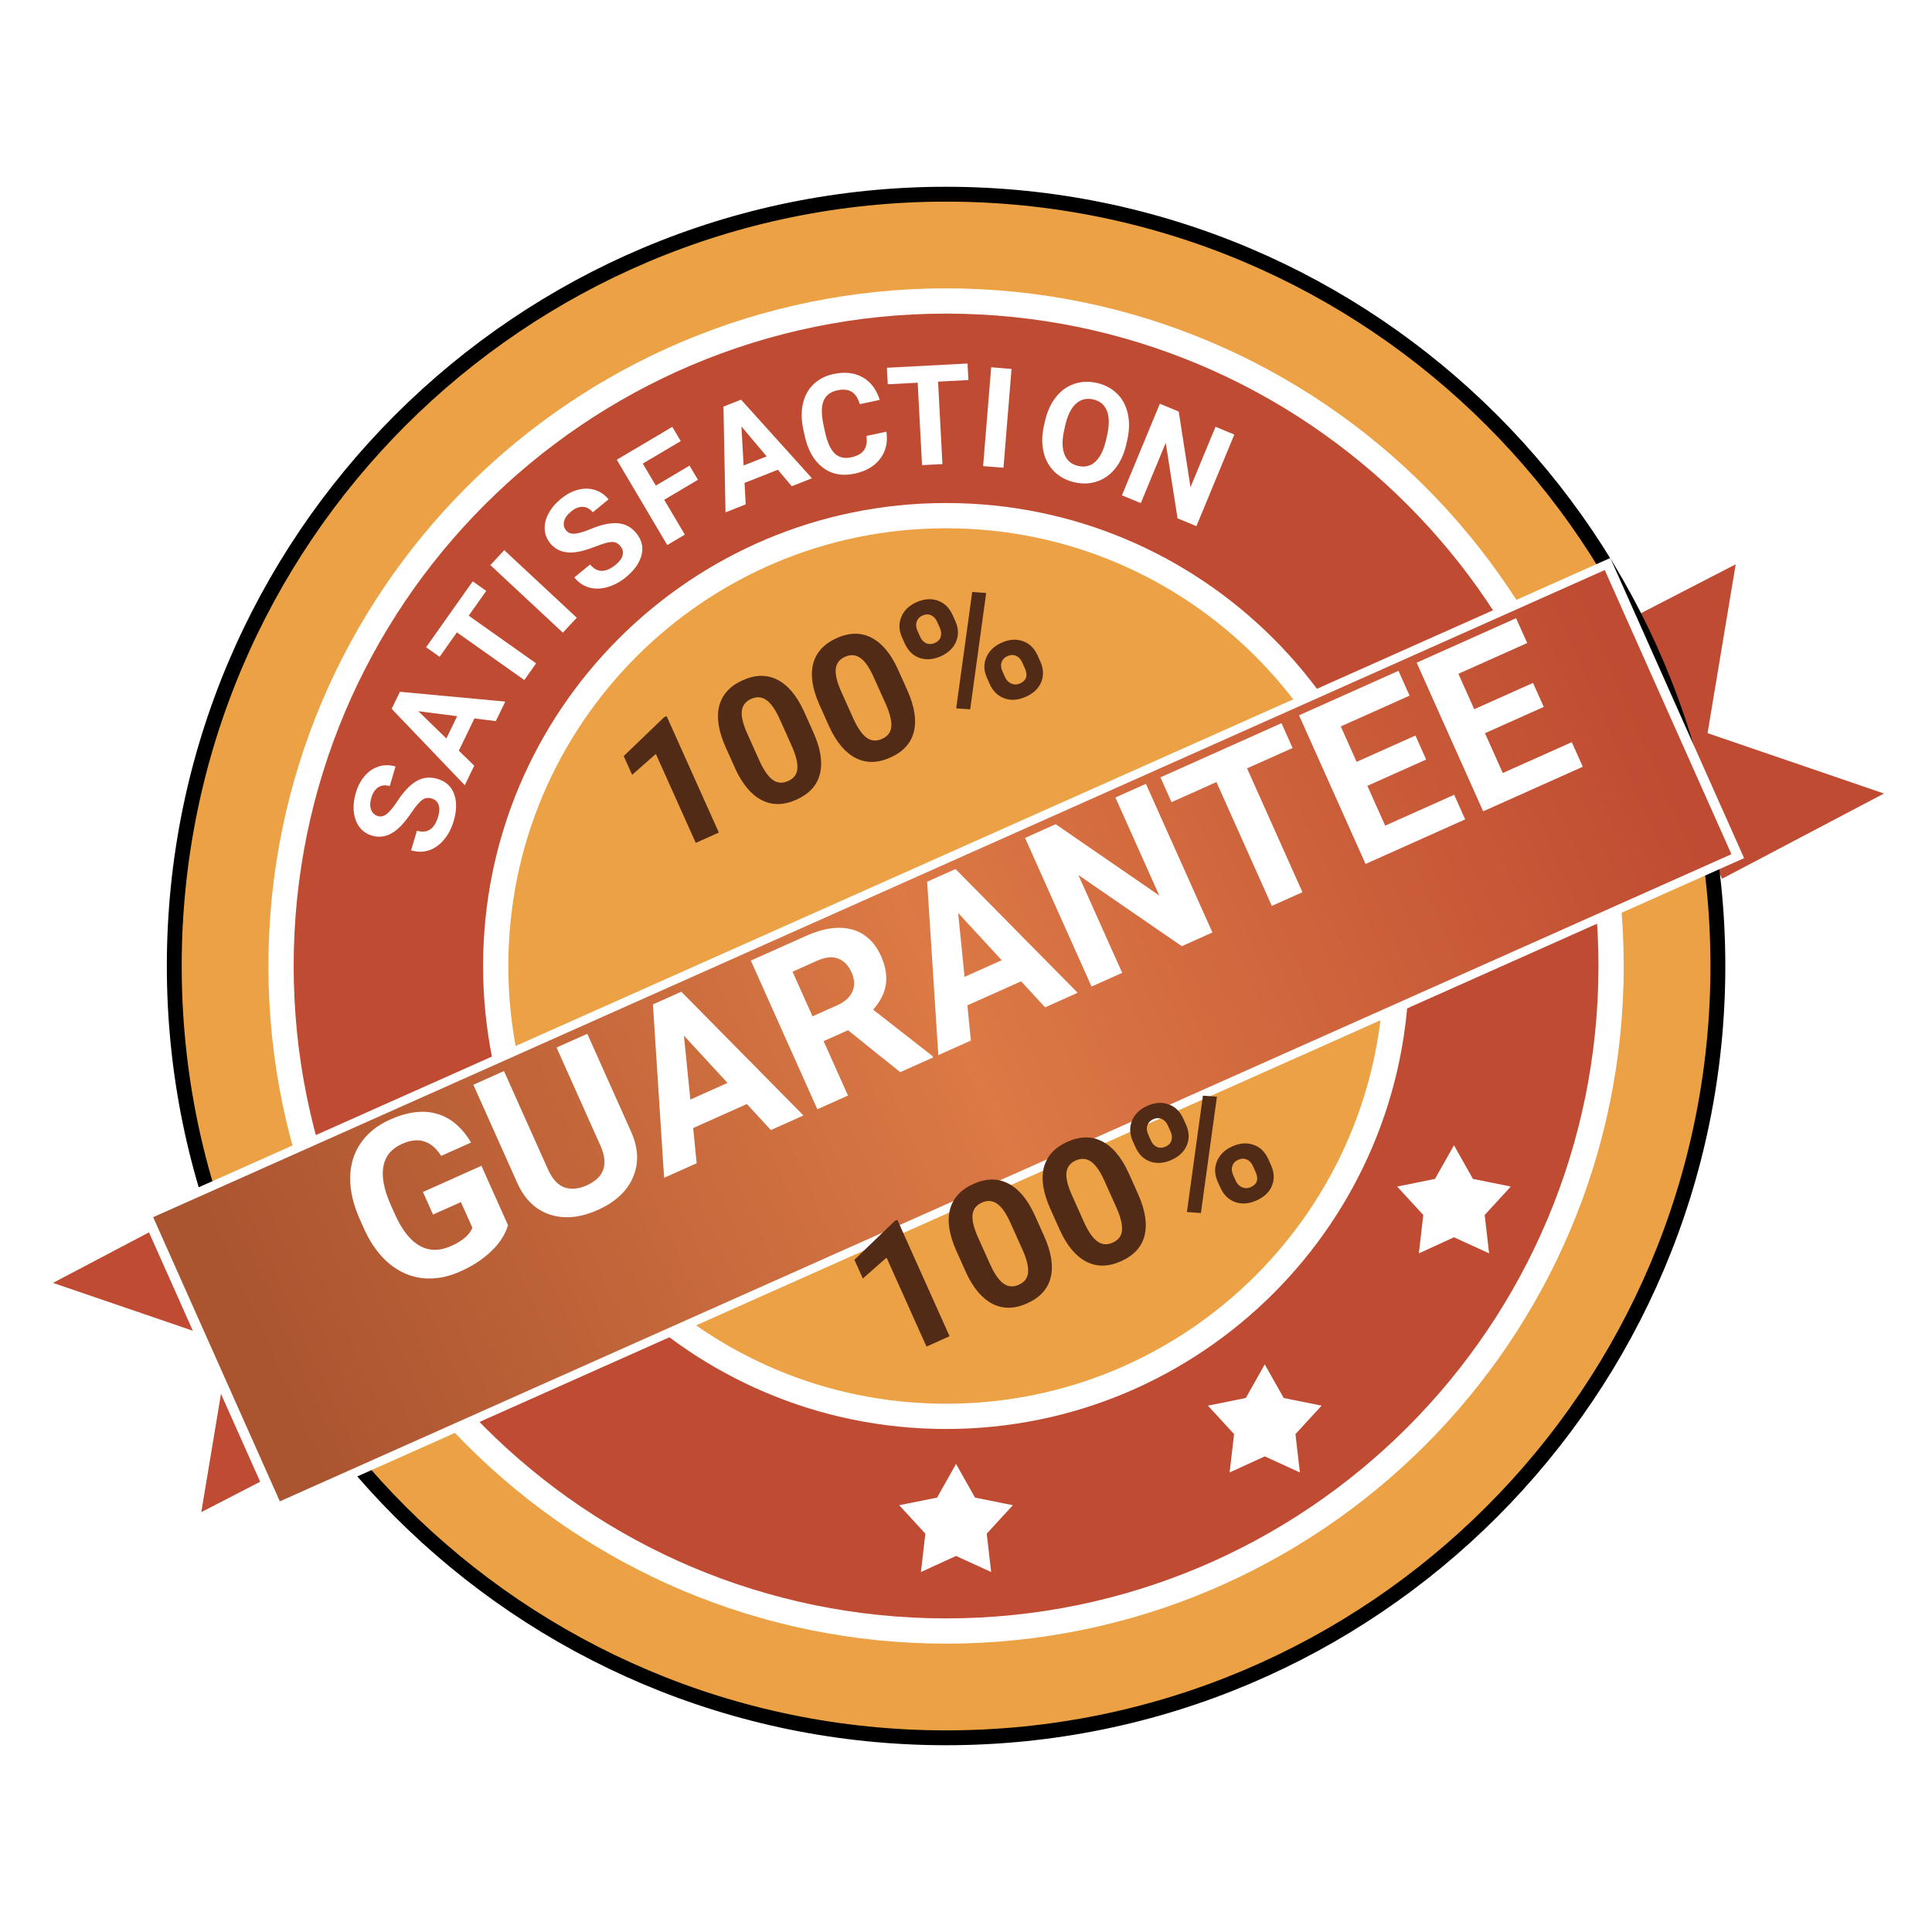 <svg width="120" height="120" viewBox="0 0 120 120" fill="none" xmlns="http://www.w3.org/2000/svg">
<mask id="mask0_404_2232" style="mask-type:alpha" maskUnits="userSpaceOnUse" x="0" y="0" width="120" height="120">
<path d="M120 0H0V120H120V0Z" fill="#C4C4C4"/>
</mask>
<g mask="url(#mask0_404_2232)">
<path d="M98.969 38.969L108.557 34.021L106.701 45.155L118.454 49.175L106.701 55.361L98.969 38.969Z" fill="#BF4B32" stroke="white" stroke-width="1.14"/>
<path d="M21.34 90L11.753 94.949L13.608 83.815L1.856 79.794L13.608 73.608L21.34 90Z" fill="#BF4B32" stroke="white" stroke-width="1.14"/>
<path d="M58.762 107.938C85.238 107.938 106.701 86.475 106.701 60C106.701 33.524 85.238 12.062 58.762 12.062C32.287 12.062 10.824 33.524 10.824 60C10.824 86.475 32.287 107.938 58.762 107.938Z" fill="#ECA244" stroke="black" stroke-width="0.923"/>
<path d="M58.762 94.639C77.893 94.639 93.401 79.131 93.401 60C93.401 40.87 77.893 25.361 58.762 25.361C39.632 25.361 24.123 40.87 24.123 60C24.123 79.131 39.632 94.639 58.762 94.639Z" stroke="white" stroke-width="14.902"/>
<path d="M58.762 94.639C77.893 94.639 93.401 79.131 93.401 60C93.401 40.87 77.893 25.361 58.762 25.361C39.632 25.361 24.123 40.87 24.123 60C24.123 79.131 39.632 94.639 58.762 94.639Z" stroke="#BF4B32" stroke-width="11.765"/>
<path d="M78.556 84.743L79.735 86.833L82.086 87.307L80.463 89.074L80.738 91.457L78.556 90.458L76.375 91.457L76.65 89.074L75.027 87.307L77.379 86.833L78.556 84.743Z" fill="white"/>
<path d="M59.381 90.928L60.559 93.018L62.911 93.492L61.287 95.258L61.563 97.641L59.381 96.643L57.2 97.641L57.475 95.258L55.852 93.492L58.203 93.018L59.381 90.928Z" fill="white"/>
<path d="M90.309 71.134L91.487 73.224L93.839 73.699L92.216 75.465L92.491 77.848L90.309 76.85L88.128 77.848L88.403 75.465L86.78 73.699L89.131 73.224L90.309 71.134Z" fill="white"/>
<g filter="url(#filter0_d_404_2232)">
<path d="M100.018 30.098L8.725 70.797L17.037 89.441L108.33 48.741L100.018 30.098Z" fill="white"/>
<path d="M99.674 30.847L9.513 71.041L17.381 88.691L107.542 48.496L99.674 30.847Z" fill="url(#paint0_linear_404_2232)"/>
</g>
<path d="M31.552 76.095C31.393 76.659 31.052 77.194 30.528 77.702C30.003 78.206 29.36 78.629 28.599 78.969C27.8 79.327 27.02 79.467 26.261 79.391C25.503 79.309 24.811 79.01 24.185 78.493C23.562 77.975 23.046 77.27 22.637 76.378L22.356 75.75C21.944 74.828 21.741 73.962 21.749 73.152C21.759 72.336 21.977 71.62 22.401 71.004C22.828 70.381 23.435 69.894 24.221 69.543C25.316 69.052 26.289 68.932 27.141 69.18C27.991 69.424 28.696 70.019 29.256 70.965L27.405 71.794C27.084 71.303 26.723 71.001 26.321 70.886C25.924 70.769 25.472 70.824 24.965 71.052C24.318 71.341 23.934 71.804 23.814 72.442C23.693 73.079 23.845 73.879 24.27 74.84L24.534 75.43C24.967 76.398 25.478 77.047 26.067 77.377C26.657 77.707 27.306 77.713 28.016 77.395C28.731 77.076 29.172 76.695 29.34 76.255L28.628 74.664L26.897 75.438L26.27 74.037L29.903 72.411L31.552 76.095ZM36.478 64.211L39.198 70.292C39.651 71.302 39.691 72.243 39.32 73.114C38.953 73.984 38.222 74.663 37.127 75.153C36.049 75.635 35.065 75.733 34.176 75.446C33.287 75.159 32.612 74.52 32.153 73.527L29.401 67.377L31.303 66.526L34.03 72.619C34.3 73.224 34.642 73.601 35.054 73.752C35.469 73.896 35.932 73.854 36.443 73.625C37.513 73.146 37.804 72.341 37.318 71.209L34.569 65.064L36.478 64.211ZM46.39 68.573L43.055 70.065L43.272 72.251L41.249 73.156L40.555 62.386L42.318 61.598L49.904 69.284L47.882 70.189L46.39 68.573ZM42.879 68.295L45.187 67.262L42.48 64.325L42.879 68.295ZM52.672 63.989L51.157 64.667L52.669 68.047L50.767 68.898L46.636 59.665L50.066 58.13C51.157 57.643 52.107 57.509 52.916 57.73C53.725 57.952 54.329 58.507 54.726 59.394C55.007 60.024 55.106 60.612 55.02 61.157C54.937 61.697 54.674 62.215 54.232 62.712L57.918 65.592L57.957 65.68L55.916 66.594L52.672 63.989ZM50.467 63.126L52.002 62.439C52.479 62.226 52.795 61.94 52.95 61.581C53.102 61.219 53.083 60.824 52.892 60.398C52.697 59.962 52.419 59.675 52.058 59.538C51.701 59.398 51.267 59.442 50.755 59.671L49.227 60.355L50.467 63.126ZM63.422 60.952L60.086 62.444L60.303 64.631L58.281 65.535L57.586 54.766L59.349 53.977L66.936 61.663L64.913 62.568L63.422 60.952ZM59.91 60.674L62.218 59.641L59.512 56.705L59.91 60.674ZM75.306 57.918L73.404 58.769L66.982 54.351L69.701 60.426L67.798 61.277L63.667 52.045L65.57 51.193L72.003 55.621L69.279 49.534L71.175 48.686L75.306 57.918ZM80.285 46.459L77.457 47.724L80.898 55.416L78.996 56.267L75.555 48.575L72.765 49.824L72.075 48.283L79.596 44.918L80.285 46.459ZM88.582 47.175L84.929 48.81L86.035 51.283L90.322 49.365L91.006 50.893L84.817 53.662L80.686 44.429L86.862 41.666L87.552 43.207L83.278 45.119L84.262 47.32L87.915 45.685L88.582 47.175ZM95.886 43.907L92.234 45.541L93.34 48.014L97.627 46.096L98.31 47.624L92.122 50.393L87.991 41.161L94.167 38.398L94.856 39.939L90.583 41.851L91.567 44.051L95.219 42.417L95.886 43.907Z" fill="white"/>
<path d="M26.819 49.598C26.589 49.53 26.389 49.559 26.22 49.686C26.047 49.811 25.832 50.065 25.572 50.447C25.31 50.829 25.076 51.123 24.872 51.33C24.312 51.893 23.725 52.085 23.111 51.904C22.792 51.81 22.534 51.638 22.338 51.386C22.14 51.13 22.02 50.815 21.978 50.438C21.937 50.059 21.978 49.659 22.102 49.24C22.226 48.818 22.414 48.465 22.665 48.181C22.914 47.895 23.204 47.703 23.536 47.604C23.868 47.502 24.212 47.503 24.566 47.608L24.208 48.825C23.937 48.745 23.703 48.768 23.504 48.895C23.302 49.021 23.156 49.238 23.065 49.546C22.977 49.843 22.973 50.093 23.051 50.296C23.127 50.497 23.268 50.628 23.473 50.689C23.665 50.745 23.855 50.697 24.041 50.543C24.228 50.387 24.434 50.137 24.658 49.795C25.07 49.164 25.477 48.736 25.878 48.51C26.28 48.284 26.71 48.239 27.17 48.375C27.681 48.525 28.026 48.837 28.204 49.31C28.379 49.781 28.371 50.344 28.178 50.999C28.044 51.453 27.84 51.842 27.565 52.167C27.287 52.491 26.975 52.709 26.627 52.821C26.281 52.931 25.917 52.929 25.535 52.817L25.895 51.596C26.547 51.788 26.987 51.494 27.217 50.716C27.302 50.426 27.31 50.184 27.242 49.987C27.171 49.79 27.029 49.66 26.819 49.598Z" fill="white"/>
<path d="M29.468 44.623L28.499 46.625L29.456 47.558L28.868 48.772L24.326 44.026L24.839 42.968L31.384 43.577L30.796 44.791L29.468 44.623ZM27.724 45.868L28.395 44.483L25.983 44.175L27.724 45.868Z" fill="white"/>
<path d="M30.201 36.702L29.112 38.241L33.299 41.203L32.566 42.239L28.379 39.277L27.305 40.796L26.466 40.202L29.362 36.108L30.201 36.702Z" fill="white"/>
<path d="M35.825 38.368L34.961 39.296L30.456 35.1L31.32 34.172L35.825 38.368Z" fill="white"/>
<path d="M38.542 33.928C38.39 33.742 38.209 33.654 37.997 33.663C37.784 33.67 37.463 33.759 37.034 33.929C36.602 34.096 36.244 34.208 35.958 34.264C35.178 34.415 34.585 34.243 34.179 33.748C33.968 33.491 33.852 33.203 33.832 32.885C33.812 32.562 33.89 32.234 34.068 31.899C34.247 31.562 34.506 31.255 34.844 30.978C35.184 30.699 35.538 30.513 35.906 30.419C36.272 30.323 36.62 30.327 36.95 30.432C37.282 30.535 37.566 30.729 37.8 31.015L36.819 31.819C36.64 31.601 36.433 31.489 36.197 31.481C35.96 31.472 35.717 31.569 35.468 31.773C35.228 31.969 35.084 32.173 35.035 32.385C34.984 32.594 35.027 32.782 35.163 32.947C35.29 33.102 35.473 33.169 35.714 33.146C35.957 33.122 36.267 33.032 36.645 32.875C37.341 32.585 37.918 32.46 38.377 32.499C38.836 32.539 39.217 32.744 39.521 33.114C39.859 33.526 39.968 33.978 39.85 34.469C39.729 34.958 39.405 35.418 38.878 35.851C38.511 36.151 38.123 36.358 37.714 36.472C37.302 36.583 36.921 36.588 36.571 36.485C36.222 36.38 35.922 36.174 35.67 35.867L36.654 35.06C37.085 35.585 37.614 35.591 38.242 35.076C38.475 34.885 38.619 34.688 38.673 34.487C38.725 34.284 38.681 34.098 38.542 33.928Z" fill="white"/>
<path d="M43.351 29.801L41.255 31.042L42.536 33.207L41.444 33.853L38.309 28.555L41.758 26.513L42.282 27.397L39.924 28.793L40.733 30.161L42.829 28.921L43.351 29.801Z" fill="white"/>
<path d="M48.314 29.177L46.245 29.993L46.317 31.328L45.063 31.823L44.935 25.255L46.028 24.824L50.432 29.705L49.177 30.2L48.314 29.177ZM46.187 28.912L47.618 28.347L46.052 26.487L46.187 28.912Z" fill="white"/>
<path d="M55.058 26.812C55.15 27.47 55.019 28.031 54.666 28.496C54.316 28.96 53.788 29.268 53.082 29.419C52.311 29.585 51.647 29.456 51.093 29.033C50.54 28.607 50.166 27.94 49.972 27.033L49.893 26.665C49.769 26.086 49.761 25.555 49.871 25.07C49.98 24.585 50.199 24.185 50.526 23.87C50.856 23.551 51.271 23.338 51.773 23.231C52.467 23.082 53.067 23.148 53.571 23.429C54.075 23.71 54.433 24.18 54.643 24.838L53.403 25.104C53.289 24.722 53.12 24.464 52.895 24.331C52.673 24.194 52.371 24.166 51.991 24.248C51.578 24.336 51.299 24.552 51.156 24.894C51.016 25.232 51.01 25.714 51.138 26.338L51.235 26.793C51.374 27.443 51.574 27.898 51.834 28.156C52.097 28.414 52.441 28.497 52.865 28.406C53.248 28.324 53.515 28.176 53.665 27.962C53.818 27.745 53.868 27.451 53.817 27.078L55.058 26.812Z" fill="white"/>
<path d="M60.149 23.605L58.266 23.704L58.535 28.826L57.269 28.892L56.999 23.771L55.141 23.868L55.087 22.842L60.095 22.578L60.149 23.605Z" fill="white"/>
<path d="M62.327 29.053L61.063 28.95L61.564 22.813L62.828 22.917L62.327 29.053Z" fill="white"/>
<path d="M69.959 27.583C69.826 28.174 69.604 28.669 69.295 29.068C68.985 29.466 68.608 29.742 68.163 29.896C67.721 30.051 67.248 30.071 66.745 29.958C66.247 29.846 65.83 29.626 65.493 29.299C65.157 28.971 64.931 28.562 64.816 28.071C64.702 27.577 64.709 27.041 64.836 26.463L64.904 26.166C65.037 25.575 65.26 25.079 65.573 24.678C65.889 24.276 66.268 23.999 66.71 23.847C67.154 23.693 67.627 23.672 68.128 23.785C68.628 23.898 69.045 24.119 69.378 24.448C69.715 24.776 69.938 25.189 70.048 25.688C70.162 26.184 70.152 26.727 70.019 27.315L69.959 27.583ZM68.766 27.028C68.908 26.399 68.903 25.895 68.752 25.517C68.6 25.139 68.315 24.902 67.897 24.808C67.482 24.715 67.125 24.805 66.826 25.078C66.528 25.349 66.307 25.796 66.164 26.42L66.098 26.713C65.96 27.326 65.965 27.827 66.114 28.216C66.264 28.605 66.55 28.848 66.973 28.943C67.389 29.037 67.744 28.946 68.04 28.672C68.337 28.395 68.557 27.945 68.7 27.321L68.766 27.028Z" fill="white"/>
<path d="M74.311 32.68L73.139 32.195L72.406 27.508L70.857 31.25L69.685 30.765L72.04 25.077L73.212 25.562L73.945 30.259L75.498 26.508L76.665 26.991L74.311 32.68Z" fill="white"/>
<path d="M44.648 51.711L43.215 52.354L40.736 46.828L39.263 48.126L38.74 46.961L41.251 44.547L41.404 44.478L44.648 51.711ZM50.521 45.49C50.969 46.488 51.105 47.345 50.929 48.06C50.753 48.774 50.267 49.31 49.469 49.667C48.683 50.021 47.964 50.031 47.315 49.699C46.665 49.366 46.118 48.718 45.674 47.753L45.077 46.424C44.625 45.416 44.49 44.556 44.672 43.847C44.858 43.136 45.344 42.604 46.131 42.251C46.918 41.898 47.637 41.888 48.286 42.22C48.934 42.549 49.48 43.196 49.925 44.16L50.521 45.49ZM48.434 44.674C48.165 44.076 47.887 43.678 47.6 43.481C47.315 43.279 46.999 43.256 46.652 43.412C46.315 43.563 46.123 43.806 46.078 44.14C46.035 44.469 46.133 44.912 46.371 45.469L47.158 47.224C47.422 47.813 47.698 48.216 47.986 48.432C48.275 48.644 48.597 48.67 48.951 48.512C49.302 48.355 49.493 48.104 49.525 47.76C49.557 47.416 49.45 46.959 49.203 46.391L48.434 44.674ZM56.355 42.873C56.803 43.872 56.938 44.729 56.763 45.443C56.587 46.158 56.1 46.694 55.303 47.051C54.516 47.404 53.797 47.415 53.148 47.082C52.498 46.75 51.952 46.102 51.507 45.137L50.911 43.807C50.458 42.799 50.323 41.94 50.506 41.231C50.691 40.52 51.178 39.988 51.965 39.635C52.752 39.282 53.47 39.271 54.12 39.604C54.768 39.933 55.314 40.579 55.758 41.544L56.355 42.873ZM54.267 42.058C53.998 41.459 53.721 41.062 53.434 40.865C53.149 40.663 52.832 40.64 52.485 40.795C52.148 40.947 51.957 41.189 51.912 41.523C51.869 41.852 51.967 42.295 52.204 42.852L52.992 44.608C53.256 45.197 53.532 45.599 53.819 45.816C54.109 46.027 54.431 46.054 54.784 45.895C55.135 45.738 55.327 45.487 55.359 45.143C55.391 44.799 55.284 44.343 55.037 43.774L54.267 42.058ZM56.03 39.599C55.831 39.156 55.814 38.732 55.979 38.329C56.142 37.922 56.457 37.614 56.923 37.405C57.396 37.193 57.837 37.16 58.248 37.305C58.657 37.447 58.967 37.751 59.176 38.218L59.336 38.575C59.537 39.021 59.554 39.444 59.387 39.845C59.221 40.245 58.905 40.55 58.439 40.759C57.969 40.969 57.528 41.004 57.116 40.864C56.705 40.718 56.395 40.414 56.188 39.951L56.03 39.599ZM57.154 39.554C57.243 39.752 57.371 39.887 57.538 39.959C57.707 40.026 57.884 40.018 58.069 39.935C58.255 39.852 58.375 39.725 58.429 39.554C58.483 39.382 58.464 39.194 58.372 38.989L58.208 38.622C58.118 38.424 57.992 38.288 57.828 38.214C57.664 38.141 57.486 38.147 57.294 38.233C57.112 38.315 56.993 38.442 56.935 38.615C56.876 38.784 56.895 38.977 56.991 39.191L57.154 39.554ZM61.305 42.113C61.104 41.666 61.089 41.242 61.258 40.841C61.426 40.436 61.742 40.129 62.205 39.922C62.674 39.711 63.114 39.677 63.523 39.819C63.934 39.956 64.246 40.261 64.458 40.734L64.618 41.092C64.817 41.535 64.835 41.957 64.674 42.359C64.512 42.758 64.194 43.063 63.721 43.276C63.245 43.489 62.801 43.523 62.39 43.378C61.979 43.232 61.672 42.933 61.469 42.48L61.305 42.113ZM62.431 42.073C62.512 42.255 62.641 42.383 62.818 42.459C62.995 42.534 63.173 42.532 63.352 42.452C63.755 42.271 63.857 41.957 63.656 41.511L63.487 41.134C63.398 40.935 63.271 40.802 63.105 40.733C62.938 40.661 62.761 40.667 62.576 40.75C62.391 40.833 62.269 40.961 62.212 41.134C62.153 41.303 62.17 41.492 62.264 41.701L62.431 42.073ZM60.259 44.059L59.391 43.996L60.386 36.769L61.254 36.833L60.259 44.059Z" fill="#512B15"/>
<path d="M58.979 82.996L57.545 83.639L55.066 78.113L53.593 79.411L53.07 78.246L55.581 75.832L55.735 75.763L58.979 82.996ZM64.852 76.775C65.3 77.773 65.436 78.63 65.26 79.345C65.084 80.059 64.597 80.595 63.8 80.952C63.013 81.306 62.295 81.316 61.645 80.983C60.995 80.651 60.449 80.003 60.004 79.038L59.408 77.709C58.956 76.701 58.821 75.841 59.003 75.132C59.188 74.421 59.675 73.889 60.462 73.536C61.249 73.183 61.967 73.173 62.617 73.505C63.265 73.834 63.811 74.481 64.255 75.445L64.852 76.775ZM62.764 75.959C62.495 75.361 62.218 74.963 61.931 74.766C61.646 74.564 61.33 74.541 60.982 74.697C60.645 74.848 60.454 75.091 60.409 75.425C60.366 75.754 60.464 76.197 60.701 76.754L61.489 78.509C61.753 79.098 62.029 79.501 62.316 79.717C62.606 79.929 62.928 79.955 63.282 79.797C63.632 79.64 63.824 79.389 63.856 79.045C63.888 78.701 63.781 78.244 63.534 77.676L62.764 75.959ZM70.685 74.158C71.133 75.157 71.269 76.014 71.093 76.728C70.917 77.443 70.43 77.979 69.633 78.336C68.847 78.689 68.128 78.7 67.478 78.367C66.829 78.035 66.282 77.386 65.838 76.422L65.241 75.092C64.789 74.084 64.654 73.225 64.836 72.515C65.022 71.805 65.508 71.273 66.295 70.92C67.082 70.567 67.801 70.556 68.45 70.888C69.098 71.218 69.644 71.864 70.089 72.829L70.685 74.158ZM68.598 73.343C68.329 72.744 68.051 72.346 67.764 72.149C67.479 71.948 67.163 71.925 66.816 72.081C66.478 72.232 66.287 72.475 66.243 72.808C66.2 73.138 66.297 73.581 66.535 74.137L67.322 75.893C67.586 76.482 67.862 76.884 68.15 77.101C68.44 77.312 68.761 77.339 69.115 77.18C69.466 77.023 69.657 76.772 69.689 76.428C69.722 76.084 69.614 75.628 69.367 75.059L68.598 73.343ZM70.361 70.884C70.162 70.441 70.145 70.017 70.309 69.614C70.472 69.207 70.787 68.899 71.253 68.69C71.726 68.478 72.168 68.444 72.579 68.59C72.988 68.732 73.298 69.036 73.507 69.503L73.667 69.86C73.867 70.306 73.884 70.729 73.718 71.129C73.552 71.53 73.236 71.835 72.769 72.043C72.3 72.254 71.859 72.289 71.446 72.148C71.035 72.003 70.726 71.699 70.519 71.236L70.361 70.884ZM71.484 70.839C71.573 71.037 71.701 71.172 71.869 71.244C72.038 71.311 72.215 71.303 72.4 71.22C72.585 71.137 72.705 71.01 72.759 70.839C72.814 70.667 72.795 70.479 72.703 70.274L72.538 69.907C72.449 69.709 72.323 69.573 72.159 69.499C71.995 69.426 71.817 69.432 71.625 69.518C71.443 69.6 71.324 69.727 71.266 69.9C71.207 70.069 71.225 70.261 71.322 70.477L71.484 70.839ZM75.635 73.398C75.435 72.951 75.42 72.527 75.589 72.126C75.757 71.721 76.072 71.415 76.535 71.207C77.005 70.996 77.444 70.962 77.854 71.104C78.265 71.241 78.576 71.546 78.789 72.019L78.949 72.377C79.147 72.82 79.166 73.242 79.005 73.644C78.842 74.043 78.524 74.348 78.051 74.561C77.575 74.774 77.132 74.808 76.721 74.663C76.31 74.517 76.003 74.218 75.8 73.765L75.635 73.398ZM76.761 73.358C76.843 73.54 76.972 73.668 77.149 73.744C77.326 73.819 77.504 73.817 77.682 73.737C78.086 73.556 78.187 73.242 77.987 72.796L77.818 72.419C77.729 72.221 77.601 72.087 77.436 72.018C77.268 71.946 77.092 71.952 76.907 72.035C76.721 72.118 76.6 72.246 76.543 72.419C76.484 72.588 76.501 72.777 76.594 72.986L76.761 73.358ZM74.59 75.344L73.721 75.281L74.716 68.055L75.585 68.118L74.59 75.344Z" fill="#512B15"/>
</g>
<defs>
<filter id="filter0_d_404_2232" x="4.165" y="30.098" width="108.725" height="68.463" filterUnits="userSpaceOnUse" color-interpolation-filters="sRGB">
<feFlood flood-opacity="0" result="BackgroundImageFix"/>
<feColorMatrix in="SourceAlpha" type="matrix" values="0 0 0 0 0 0 0 0 0 0 0 0 0 0 0 0 0 0 127 0" result="hardAlpha"/>
<feOffset dy="4.56"/>
<feGaussianBlur stdDeviation="2.28"/>
<feColorMatrix type="matrix" values="0 0 0 0 0 0 0 0 0 0 0 0 0 0 0 0 0 0 0.25 0"/>
<feBlend mode="normal" in2="BackgroundImageFix" result="effect1_dropShadow_404_2232"/>
<feBlend mode="normal" in="SourceGraphic" in2="effect1_dropShadow_404_2232" result="shape"/>
</filter>
<linearGradient id="paint0_linear_404_2232" x1="15.732" y1="79.537" x2="102.711" y2="41.079" gradientUnits="userSpaceOnUse">
<stop stop-color="#AA5430"/>
<stop offset="0.506" stop-color="#DC7945"/>
<stop offset="1" stop-color="#BF4B32"/>
</linearGradient>
</defs>
</svg>
